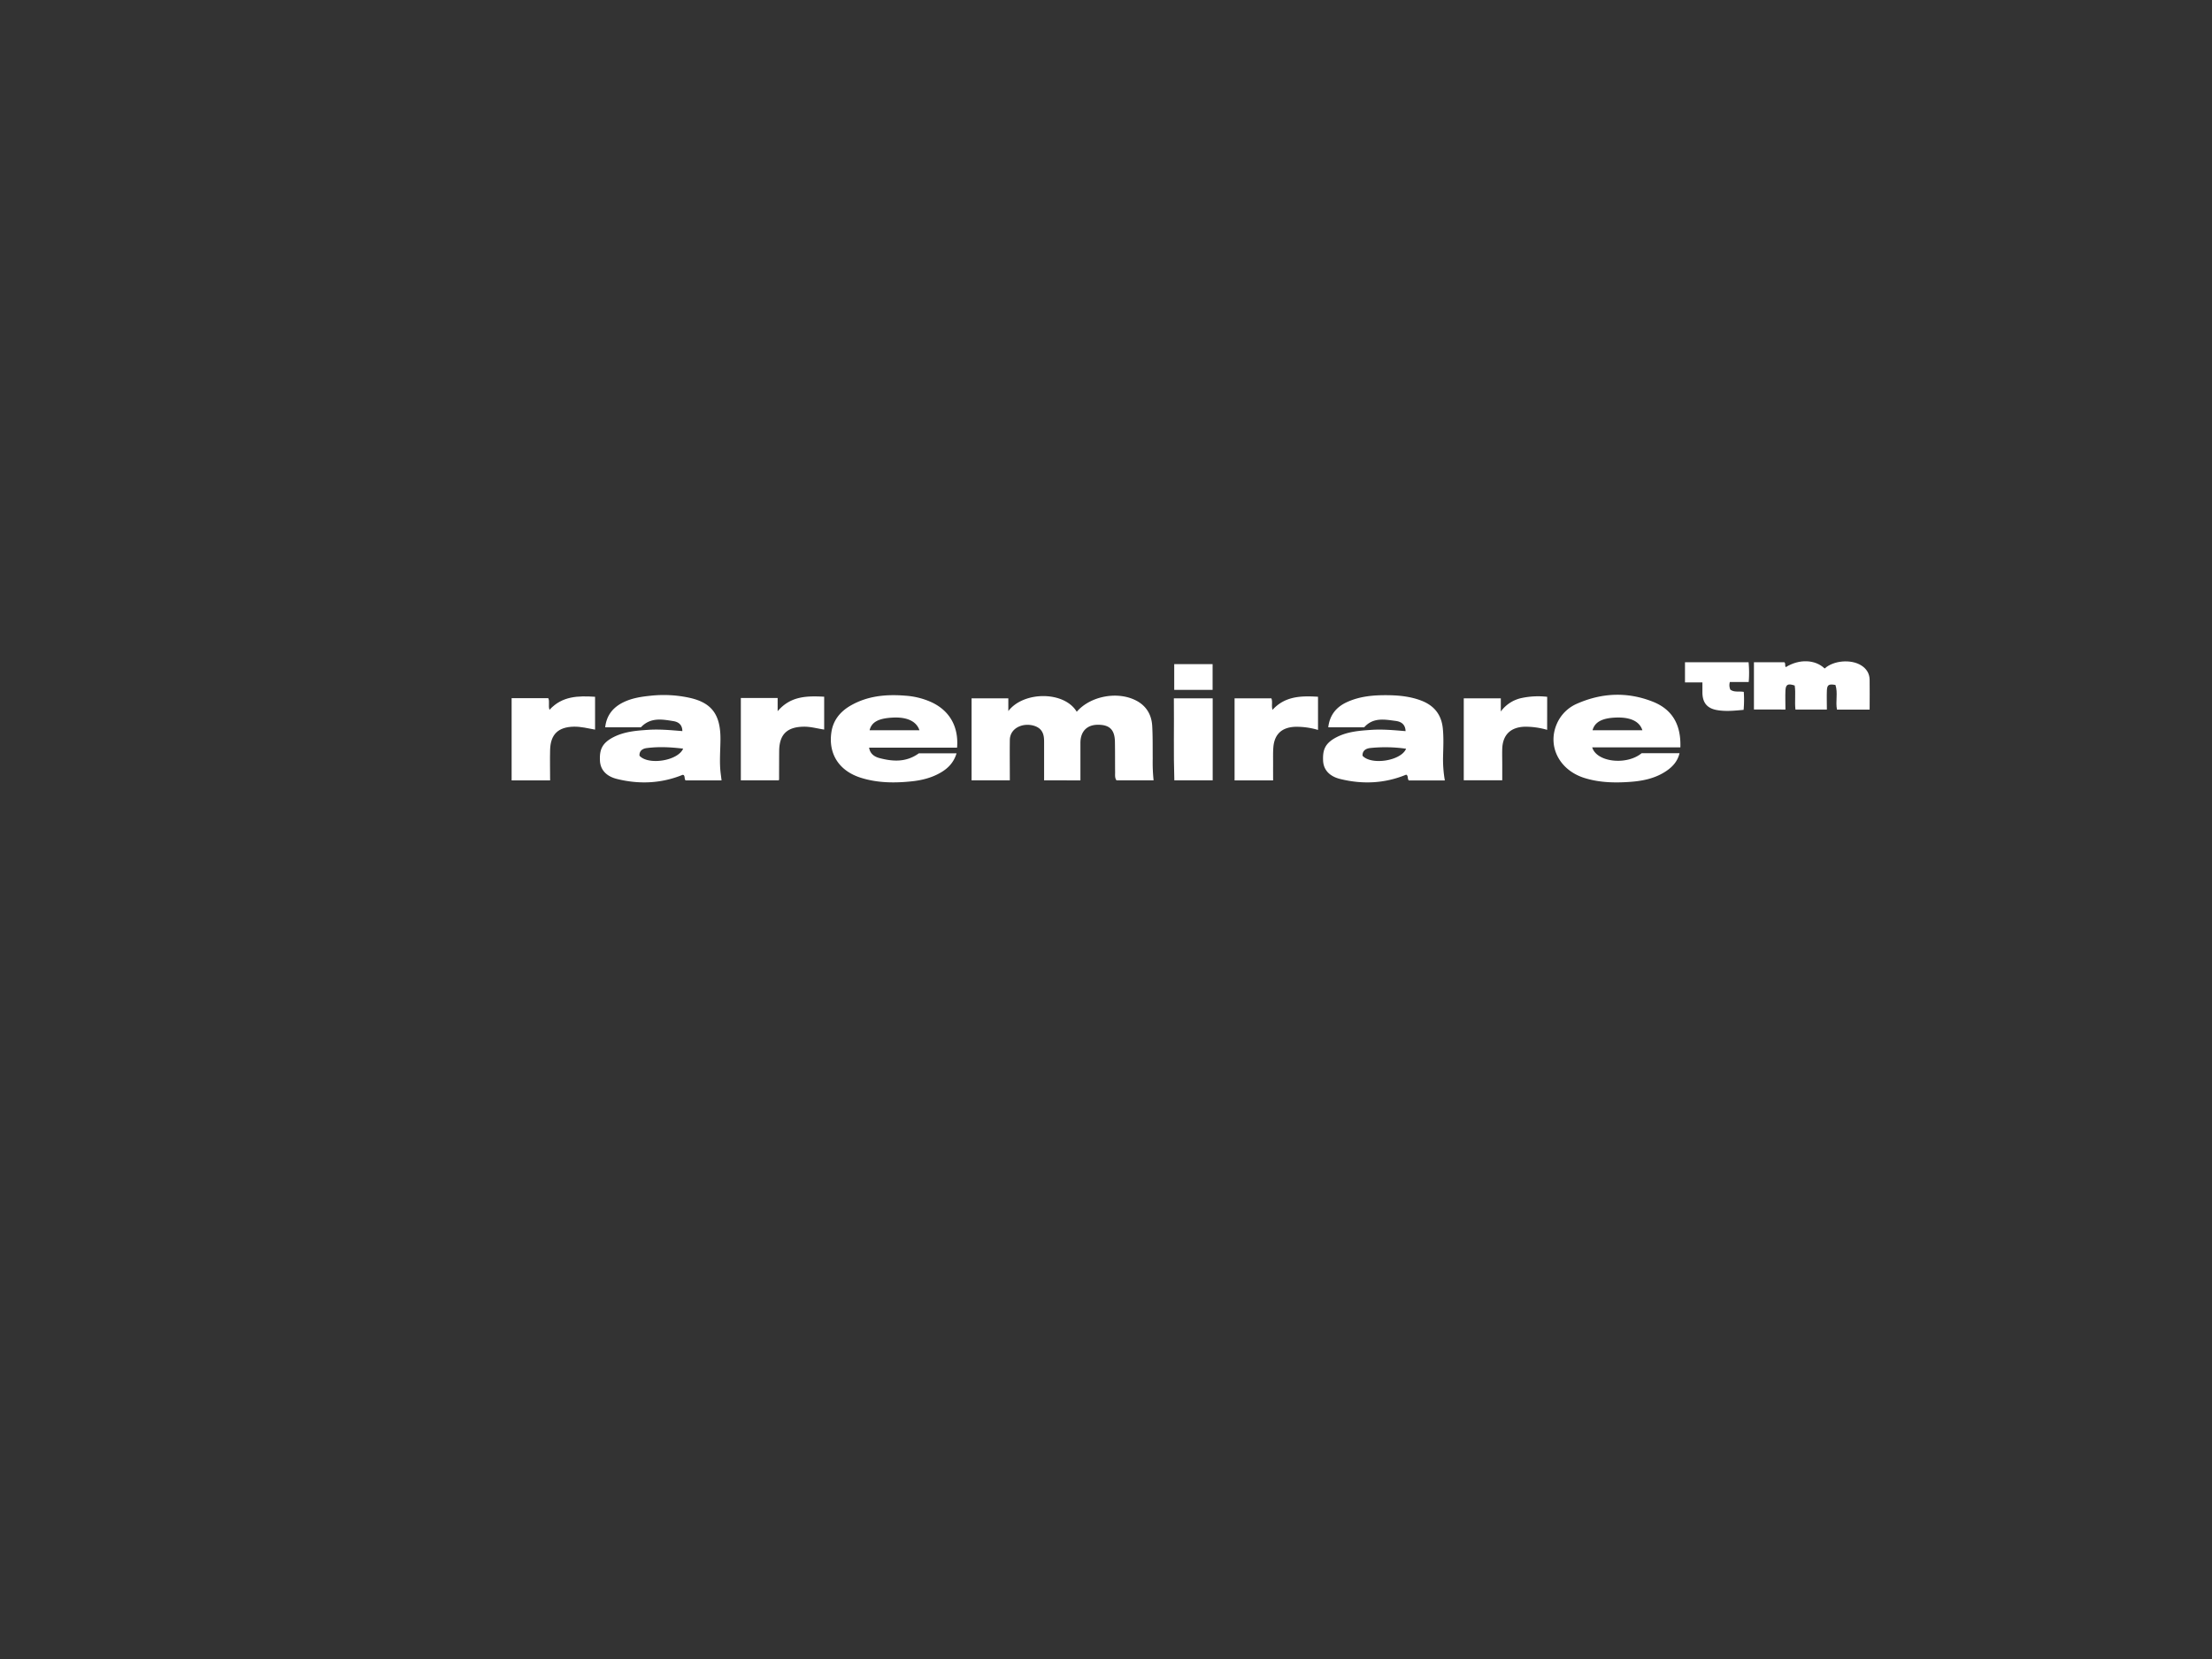 <?xml version="1.0" encoding="UTF-8"?>
<svg width="1600px" height="1200px" viewBox="0 0 1600 1200" version="1.1" xmlns="http://www.w3.org/2000/svg" xmlns:xlink="http://www.w3.org/1999/xlink">
    <rect x="0" y="0" width="1600" height="1200" fill="#333333" stroke="none"/>
    <!-- Generator: Sketch 51.3 (57544) - http://www.bohemiancoding.com/sketch -->
    <title>Custom Preset</title>
    <desc>Created with Sketch.</desc>
    <defs></defs>
    <g id="raremirare" stroke="none" stroke-width="1" fill="none" fill-rule="evenodd">
        <g id="Alienation" transform="translate(300, 523)" fill="white" fill-rule="nonzero">
<path d="M755.23,564.44c0-9.27,0-18.39,0-27.51,0-3.17-.18-6.33-2.36-8.94-2.74-3.3-9.22-4.67-14.36-3-4.89,1.57-8,5.27-8.07,10.24-.13,9.64,0,19.28,0,29.22H702.76v-59.3h26.59v9.19c11-14.46,40.44-14.61,49.49.5,9.88-11.45,29.8-15.18,43.29-7.94,7.19,3.85,10.86,10.25,11.3,18.22.44,7.81.29,15.66.36,23.49a127.16,127.16,0,0,0,.63,15.81H807.59c-1.27-1.65-1-3.71-1-5.67-.08-7.33,0-14.66-.13-22-.1-8.89-3.82-12.59-12.47-12.51-7.8.06-12.45,4.86-12.49,13,0,9,0,17.95,0,27.23Z" transform="translate(-300 -523)"/>
  <path d="M521.28,559.36c-1-8.15-.21-16.31-.15-24.46.12-17.6-6-26.32-21.64-30a87.58,87.58,0,0,0-28.8-1.67c-6.82.69-13.54,1.7-19.77,4.74-7.47,3.66-12.19,9.37-13.17,18.12h25.81c7-7.39,15.33-5.8,23.49-4.49,3.64.58,6.46,2.52,6.52,7.22-8.31-.68-16.44-1.46-24.59-.92-8.64.57-17.32,1.24-25.2,5.28-8.6,4.39-10.13,9.44-9.83,16.87.31,7.62,5.64,11.73,12.25,13.37,16,4,32,3.35,47.46-2.92.23-.1.57.07.86.11,1.09,1.09.36,2.94,1.41,3.88h26C521.71,562.66,521.48,561,521.28,559.36Zm-58.71-12.72c-.24-3.61,2.27-5.14,5.15-5.52,8.76-1.16,17.52-.69,26.41.39C490.35,550.39,468.88,553.67,462.57,546.64Z" transform="translate(-300 -523)"/>
  <path d="M1043.82,547c.15-6.65.49-13.3-.18-20-1-10.2-6.39-16.79-15.87-20.34-7.45-2.79-15.2-3.65-23-3.79-10.54-.18-21,.56-30.74,5.11-7.55,3.53-12.23,9.32-13.26,18.09h26c6.55-7.37,14.82-5.65,22.81-4.6,3.79.5,6.93,2.36,7.11,7.38-8.29-.68-16.41-1.47-24.55-.93-8.65.57-17.33,1.22-25.22,5.24-8.77,4.47-10.16,9.5-9.9,16.84.27,7.6,5.57,11.76,12.19,13.41,16,4,32,3.39,47.44-2.89.37-.15.62-.25.89.07,1.21,1,.35,2.95,1.56,3.94h26A87.83,87.83,0,0,1,1043.82,547Zm-58.25-.28c-.22-3.88,2.55-5.31,5.59-5.66a105.53,105.53,0,0,1,25.9.52C1013.47,550.36,992,553.68,985.57,546.68Z" transform="translate(-300 -523)"/>
  <path d="M673.91,508a54.42,54.42,0,0,0-18.73-4.77c-14-1.17-27.62,0-40.07,7.23-7.38,4.3-12.46,10.48-13.74,19.18-2.34,15.8,5.66,28.07,21.51,33,12,3.73,24.27,3.82,36.6,2.52,7.31-.77,14.4-2.54,20.85-6.27,5.48-3.16,9.59-7.44,11.57-14H664.63c-9.14,6.61-18.76,6-28.45,3.46-3.56-.94-6.85-3-7.53-7.57h63.63C693.51,525.67,686.91,514.1,673.91,508ZM629,528.21c1.45-6,6.53-8.7,17.14-9.17,9.94-.44,16.73,2.65,18.92,9.17Z" transform="translate(-300 -523)"/>
  <path d="M1195.3,507.46c-18.16-7.12-36.47-6.38-54.33,1.42a27.89,27.89,0,0,0-14.49,13.85c-7.71,16.36,1.07,34.2,19.59,40,10.85,3.39,22,3.62,33.14,2.81,9.34-.68,18.48-2.59,26.39-8.07,4.41-3.05,7.89-6.93,9.25-12.66h-27.41c-10.76,8.91-32.51,6.6-35.75-4.21h63.77C1216,524.14,1209.64,513.07,1195.3,507.46Zm-43.37,20.77c1.61-6.12,7.23-9,17.72-9.22,9.92-.19,16.3,2.83,18.34,9.22Z" transform="translate(-300 -523)"/>
  <path d="M1268.67,513.19V479h21.95c1.27.94.12,2.6,1.12,3.55,9.59-6,21.23-5.62,28.07,1,6.41-5.82,19-6.9,26.41-2.29,3.8,2.37,6,5.75,6.13,10.24.13,7.14,0,14.29,0,21.77h-23.61c-1.19-5.88.8-12.12-1.11-17.83-4.86-.85-6-.13-6.2,4-.18,4.48,0,9,0,13.8H1298.7c-.68-5.81.3-11.78-.54-17.38-4.88-1.66-6.49-.8-6.7,3.54s0,9,0,13.82Z" transform="translate(-300 -523)"/>
  <path d="M430.43,504v23.75c-5.23-.92-10.16-2.23-15.32-2.13-11.25.22-16.89,5.46-17.2,16.74-.19,7.29,0,14.59,0,22.13H370.07V505h26.51c1.18,2.55-.15,5.49.89,8.43C406.63,503.36,418.31,503.23,430.43,504Z" transform="translate(-300 -523)"/>
  <path d="M920.87,564.48H893V505.14h26.64c1,2.58-.09,5.31.8,8.31,9.09-10,20.75-10.21,32.92-9.47v24a54.27,54.27,0,0,0-16.51-2.27c-9.64.38-15.09,5.33-15.81,15-.3,4-.15,8-.17,12C920.85,556.42,920.87,560.24,920.87,564.48Z" transform="translate(-300 -523)"/>
  <path d="M535.87,504.89h26.62v9.55c9.4-11.08,21.24-11.12,33.66-10.49v23.76c-4.88-.7-9.62-2.13-14.63-2.08-12.15.12-17.82,5.52-17.92,17.56-.06,6.83-.05,13.66-.07,20.49a4.24,4.24,0,0,1-.19.75H535.87Z" transform="translate(-300 -523)"/>
  <path d="M1119.09,527.92a55.79,55.79,0,0,0-16.41-2.26c-10,.38-15.7,5.84-16.06,15.88-.13,3.83,0,7.66,0,11.49v11.35h-27.84V505.13h26.8v9.51a25.08,25.08,0,0,1,15.35-9.81,57.66,57.66,0,0,1,18.19-.81Z" transform="translate(-300 -523)"/>
  <path d="M849.43,564.44c-.65-19.83-.11-39.41-.34-59.33h28.08v59.33Z" transform="translate(-300 -523)"/>
  <path d="M1218.8,479h46a81.46,81.46,0,0,1,.09,14.33h-13.63a8,8,0,0,0,.34,5.5c2.92,2.12,6.23,1,9.73,1.63a82.93,82.93,0,0,1-.13,13c-6.61.6-13.06,1.29-19.47.12-7-1.29-10.21-5.34-10.33-12.49,0-2.31,0-4.62,0-7.47H1218.8Z" transform="translate(-300 -523)"/>
  <path class="cls-2" d="M877.11,480.38V499H849.35V480.38Z" transform="translate(-300 -523)"/>
        </g>
    </g>
</svg>
